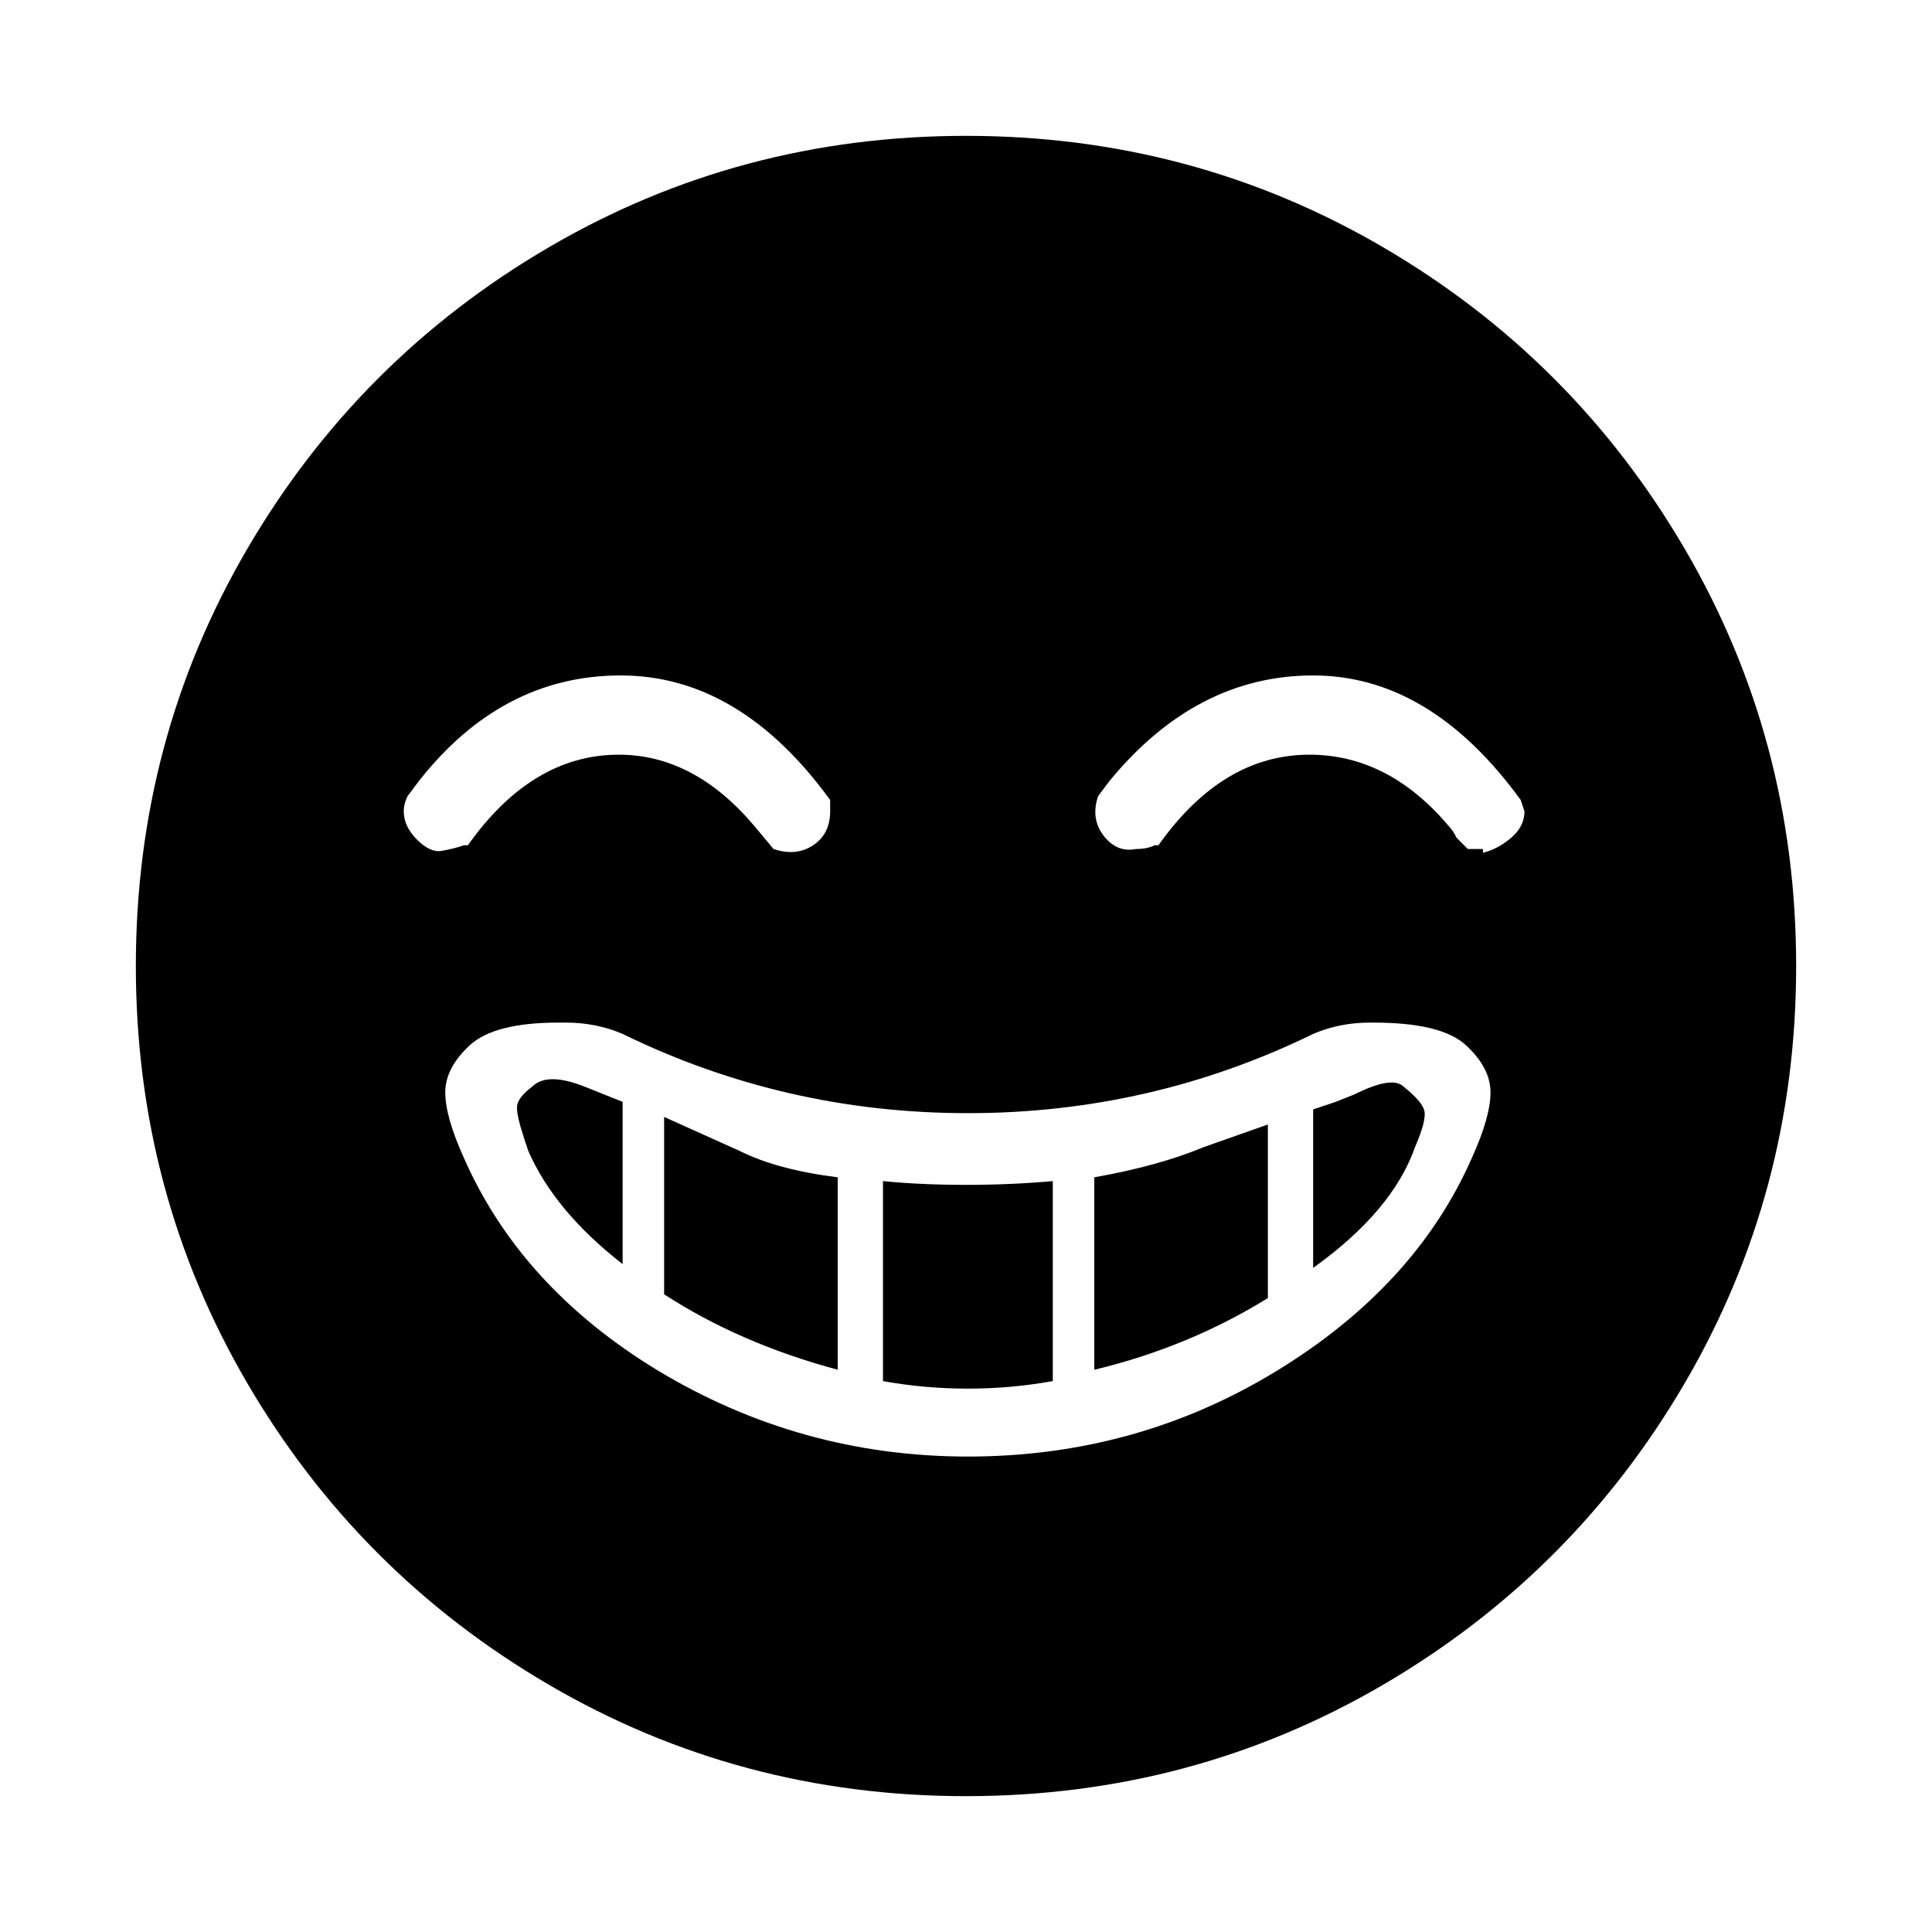 <svg xmlns="http://www.w3.org/2000/svg" viewBox="0 0 512 512"><path d="M176 296v47q20 13 46 20v-51q-16-2-26-7zm-35-8q-4 3-4 5.5t2 8.5l1 3q7 16 25 30v-43l-10-4q-10-4-14 0zm93 25v53q11 2 22.5 2t22.5-2v-53q-11 1-23 1t-22-1zm56-1v51q25-6 46-19v-46l-17 6q-12 5-29 8zm82-24q-3-3-13 2l-5 2-6 2v42q21-15 27-32 3-7 2.5-9.5T372 288zM256 36q-60 0-110.5 29.5t-80 80T36 256t29.5 110.5 80 80T256 476t110.5-29.5 80-80T476 256t-29.5-110.5-80-80T256 36zM107 215q0-2 1-4l3-4q22-28 53.5-28t55.5 33v3q0 6-4.5 9t-10.5 1l-5-6q-16-19-36-19-23 0-40 24h-1q-3 1-6 1.5t-6.5-3-3.5-7.5zm283 92q-15 34-52 56.5T256.5 386 174 363q-36-22-51-56-5-11-5-17.5t6.5-12.5 23.5-6h2q8 0 15 3 43 21 91.5 21t91.5-21q7-3 15-3h1q18 0 24.5 6t6.5 12.5-5 17.5zm3-82h-4l-3-3q-1-2-2-3-16-19-37-19-23 0-40 24h-1q-2 1-5 1-5 1-8.5-3.5T291 211l3-4q23-28 54-28t55 33l1 3q0 4-3.5 7t-7.5 4v-1z"/></svg>